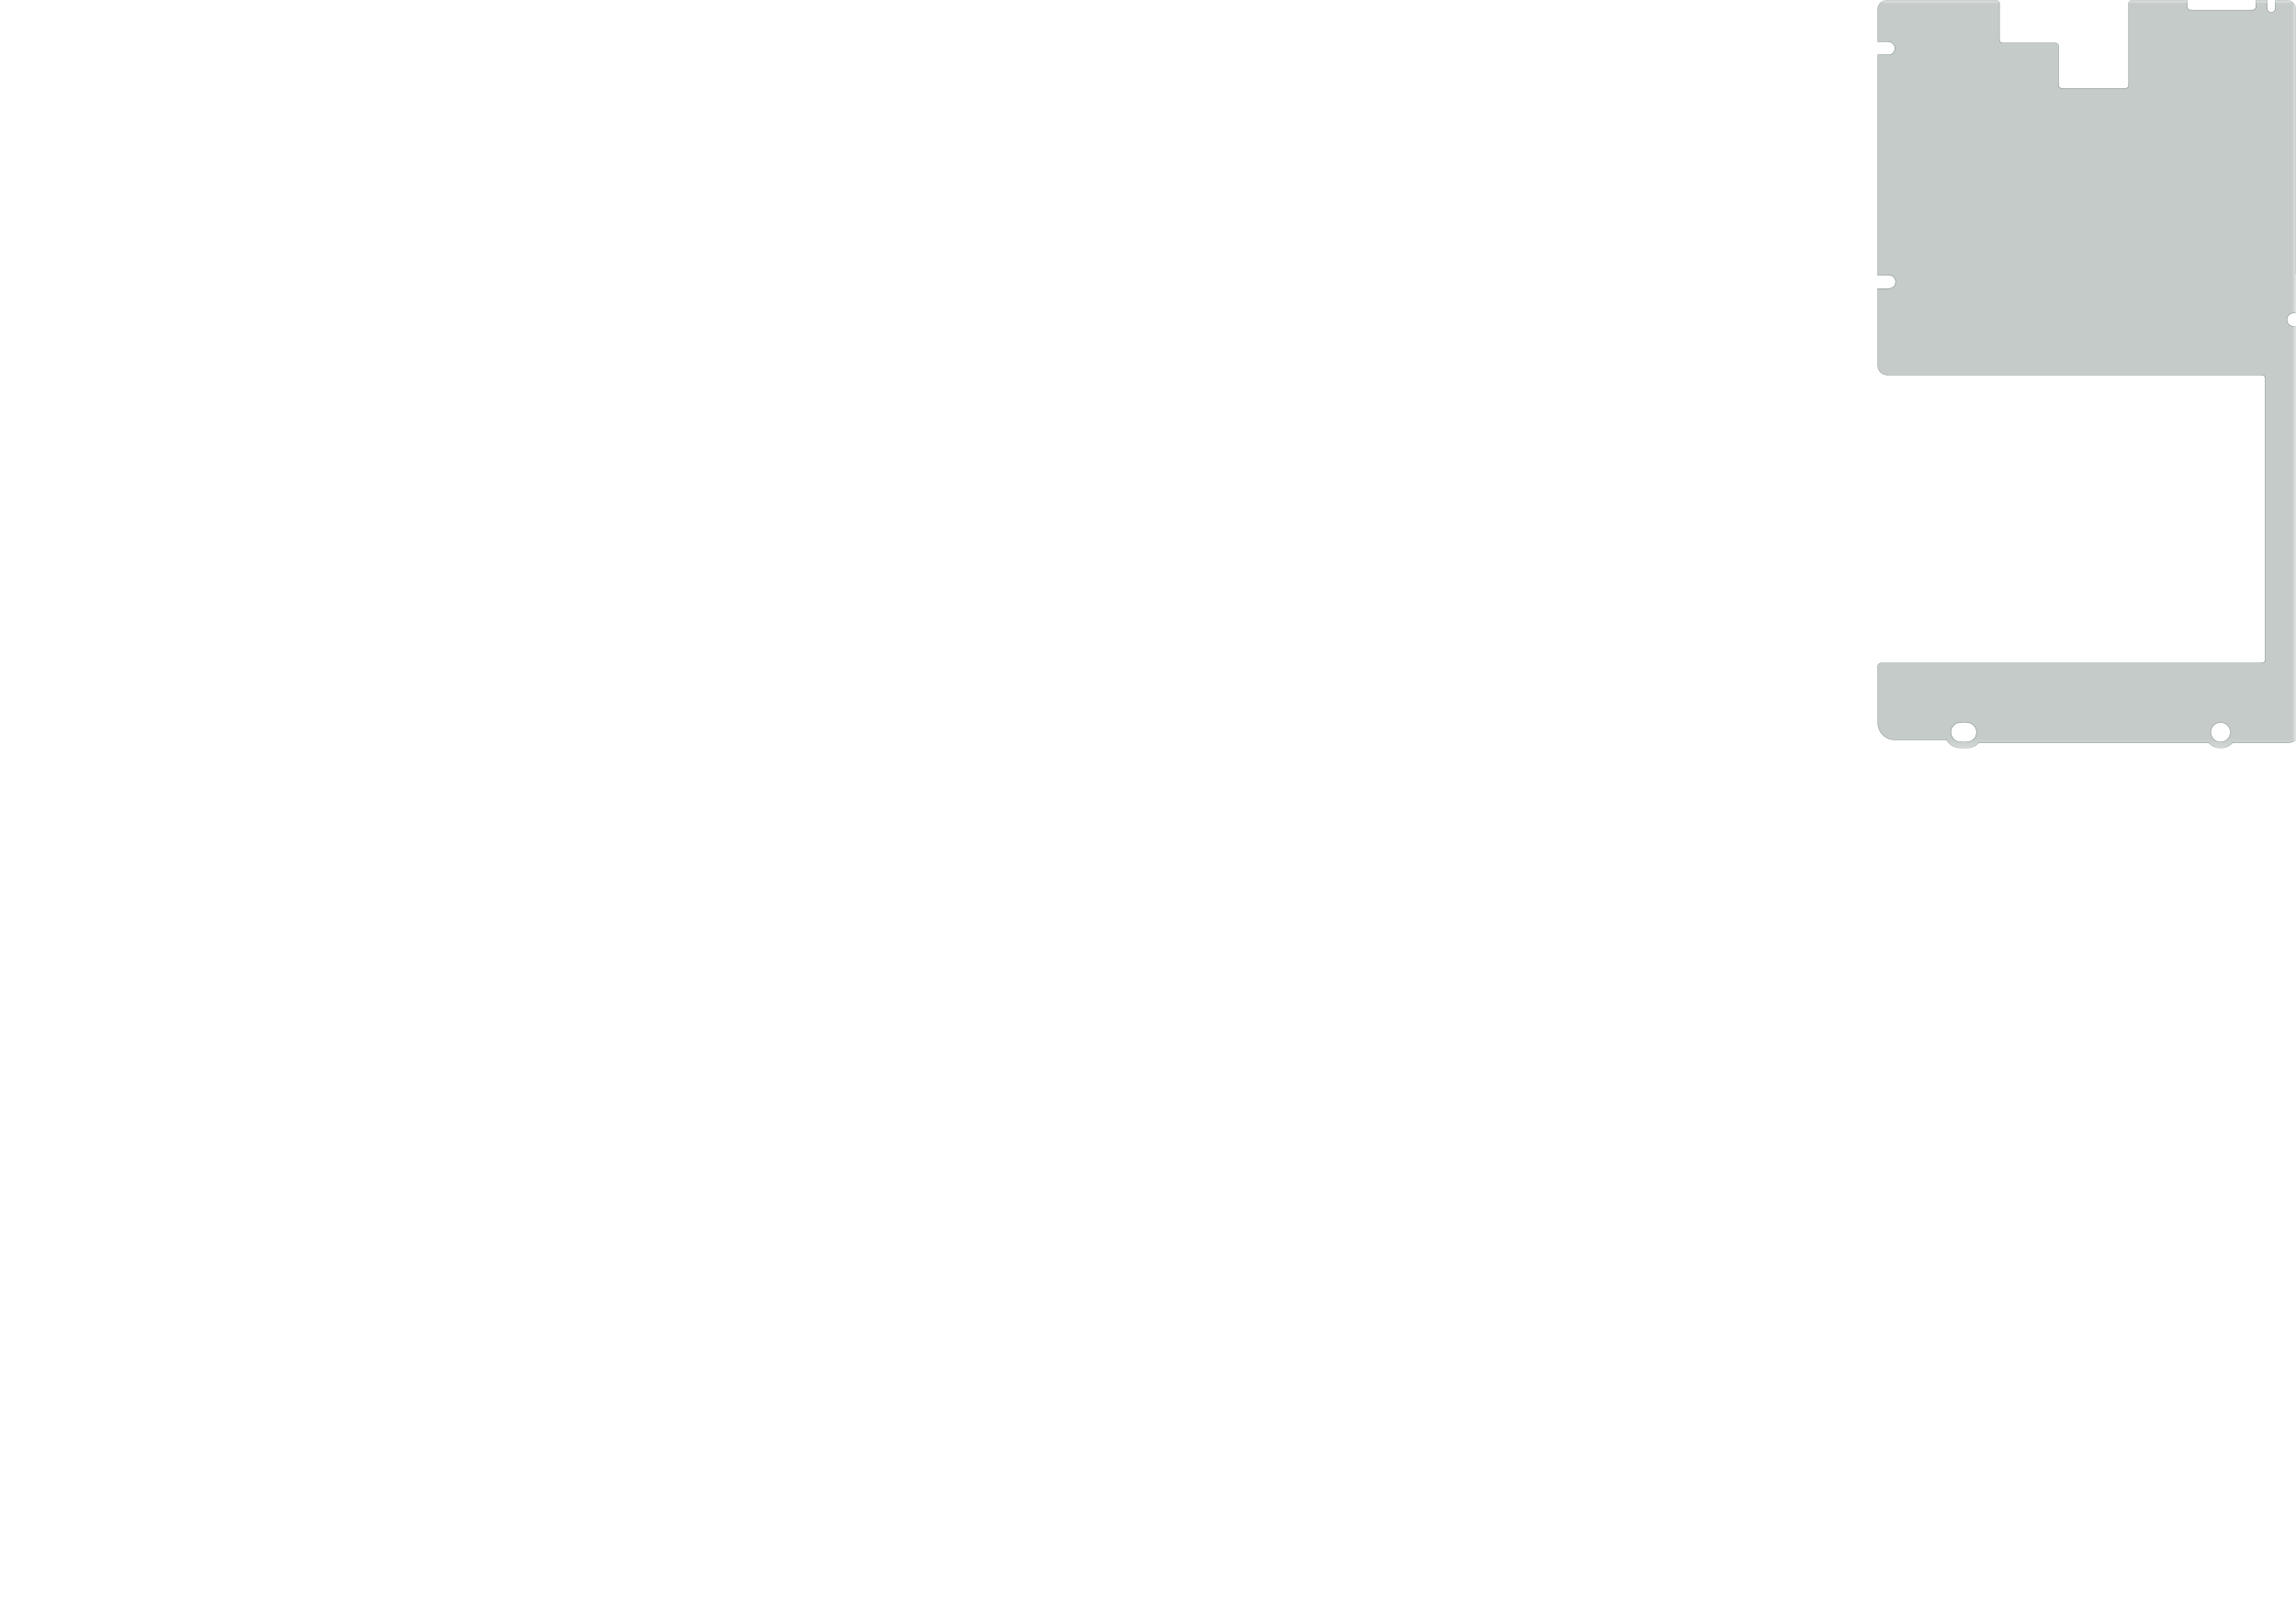 <?xml version='1.0' encoding='ASCII' standalone='yes'?>
<svg xmlns="http://www.w3.org/2000/svg" version="1.1" width="297.002mm" height="210.007mm" viewBox="0 0 297.002 210.007">
            <title>Picture generated by PcbDraw </title>
            <desc>Picture generated by PcbDraw</desc>
        <defs><clipPath id="cut-off"><path d=" M 9.75 94.7 m-1.25 0 a 1.25 1.25 0 1 0 2.5 0 a 1.25 1.25 0 1 0 -2.5 0  M -1.117 88.349 L -1.283 88.183 A 0.4 0.4 0 0 1 -1.4 87.9 L -1.4 42.2 L 0.3 42.2 A 0.85 0.85 0 0 0 0.3 40.5 L -1.4 40.5 L -1.4 36.1 A 0.4 0.4 0 0 1 -1.0 35.7 L -0.4 35.7 A 0.4 0.4 0 0 0 -0.0 35.3 L 0.0 1.2 A 1.2 1.2 0 0 1 1.2 0.0 L 2.7 0.0 L 2.7 1.1 A 0.5 0.5 0 0 0 3.7 1.1 L 3.7 0.0 L 5.2 0.0 L 5.2 0.9 A 0.4 0.4 0 0 0 5.6 1.3 L 13.65 1.3 A 0.4 0.4 0 0 0 14.05 0.9 L 14.05 0.0 L 21.25 0.0 A 0.4 0.4 0 0 1 21.65 0.4 L 21.65 11.02 A 0.4 0.4 0 0 0 22.05 11.42 L 30.3 11.42 A 0.4 0.4 0 0 0 30.7 11.02 L 30.7 5.95 A 0.4 0.4 0 0 1 31.1 5.55 L 37.95 5.55 A 0.4 0.4 0 0 0 38.35 5.15 L 38.35 0.4 A 0.4 0.4 0 0 1 38.75 0.0 L 52.9 0.0 A 1.2 1.2 0 0 1 54.1 1.2 L 54.1 5.4 L 52.75 5.4 A 0.85 0.85 0 0 0 52.75 7.1 L 54.1 7.1 L 54.1 35.6 L 52.65 35.6 A 0.85 0.85 0 0 0 52.65 37.3 L 54.1 37.3 L 54.1 47.3 A 1.2 1.2 0 0 1 52.9 48.5 L 4.4 48.5 A 0.4 0.4 0 0 0 4.0 48.9 L 4.0 85.35 A 0.4 0.4 0 0 0 4.4 85.75 L 53.7 85.75 A 0.4 0.4 0 0 1 54.1 86.15 L 54.1 93.5 A 2.2 2.2 0 0 1 51.9 95.7 L 45.2 95.7 A 2.075 2.075 0 0 1 43.382 96.775 L 42.582 96.775 A 2.075 2.075 0 0 1 41.05 96.1 L 39.0 96.1 L 11.282 96.1 A 2.075 2.075 0 0 1 8.218 96.1 L 1.2 96.1 A 2.2 2.2 0 0 1 -1.0 93.9 L -1.0 88.631 A 0.4 0.4 0 0 0 -1.117 88.348  M 43.382 95.95 A 1.25 1.25 0 0 0 43.382 93.45 L 42.582 93.45 A 1.25 1.25 0 0 0 42.582 95.95 L 43.382 95.95 " style="fill-rule: evenodd;"/></clipPath><mask id="pads-mask-silkscreen"><rect x="-1.425" y="-9.713" width="170.934" height="106.513" fill="white"/><g style="fill:#000000; fill-opacity:0.0;  stroke:#000000; stroke-width:0; stroke-opacity:1;  stroke-linecap:round; stroke-linejoin:round;">
<g style="fill:#000000; fill-opacity:1;  stroke:#000000; stroke-width:0; stroke-opacity:1;  stroke-linecap:round; stroke-linejoin:round;">
<circle cx="3.6" cy="31.8" r="2.65"/> 
</g>
<g style="fill:#000000; fill-opacity:1;  stroke:#000000; stroke-width:0; stroke-opacity:1;  stroke-linecap:round; stroke-linejoin:round;">
<circle cx="50.4" cy="44.8" r="2.65"/> 
</g>
<g style="fill:#000000; fill-opacity:1;  stroke:#000000; stroke-width:0; stroke-opacity:1;  stroke-linecap:round; stroke-linejoin:round;">
<circle cx="20.375" cy="89.475" r="0.35"/> 
</g>
<g style="fill:#000000; fill-opacity:1;  stroke:#000000; stroke-width:0; stroke-opacity:1;  stroke-linecap:round; stroke-linejoin:round;">
<circle cx="21.225" cy="89.475" r="0.35"/> 
</g>
<g style="fill:#000000; fill-opacity:1;  stroke:#000000; stroke-width:0; stroke-opacity:1;  stroke-linecap:round; stroke-linejoin:round;">
<circle cx="22.075" cy="89.475" r="0.35"/> 
</g>
<g style="fill:#000000; fill-opacity:1;  stroke:#000000; stroke-width:0; stroke-opacity:1;  stroke-linecap:round; stroke-linejoin:round;">
<circle cx="22.925" cy="89.475" r="0.35"/> 
</g>
<g style="fill:#000000; fill-opacity:1;  stroke:#000000; stroke-width:0; stroke-opacity:1;  stroke-linecap:round; stroke-linejoin:round;">
<circle cx="23.775" cy="89.475" r="0.35"/> 
</g>
<g style="fill:#000000; fill-opacity:1;  stroke:#000000; stroke-width:0; stroke-opacity:1;  stroke-linecap:round; stroke-linejoin:round;">
<circle cx="24.625" cy="89.475" r="0.35"/> 
</g>
<g style="fill:#000000; fill-opacity:1;  stroke:#000000; stroke-width:0; stroke-opacity:1;  stroke-linecap:round; stroke-linejoin:round;">
<circle cx="25.475" cy="89.475" r="0.35"/> 
</g>
<g style="fill:#000000; fill-opacity:1;  stroke:#000000; stroke-width:0; stroke-opacity:1;  stroke-linecap:round; stroke-linejoin:round;">
<circle cx="26.325" cy="89.475" r="0.35"/> 
</g>
<g style="fill:#000000; fill-opacity:1;  stroke:#000000; stroke-width:0; stroke-opacity:1;  stroke-linecap:round; stroke-linejoin:round;">
<circle cx="26.325" cy="90.825" r="0.35"/> 
</g>
<g style="fill:#000000; fill-opacity:1;  stroke:#000000; stroke-width:0; stroke-opacity:1;  stroke-linecap:round; stroke-linejoin:round;">
<circle cx="25.475" cy="90.825" r="0.35"/> 
</g>
<g style="fill:#000000; fill-opacity:1;  stroke:#000000; stroke-width:0; stroke-opacity:1;  stroke-linecap:round; stroke-linejoin:round;">
<circle cx="24.625" cy="90.825" r="0.35"/> 
</g>
<g style="fill:#000000; fill-opacity:1;  stroke:#000000; stroke-width:0; stroke-opacity:1;  stroke-linecap:round; stroke-linejoin:round;">
<circle cx="23.775" cy="90.825" r="0.35"/> 
</g>
<g style="fill:#000000; fill-opacity:1;  stroke:#000000; stroke-width:0; stroke-opacity:1;  stroke-linecap:round; stroke-linejoin:round;">
<circle cx="22.925" cy="90.825" r="0.35"/> 
</g>
<g style="fill:#000000; fill-opacity:1;  stroke:#000000; stroke-width:0; stroke-opacity:1;  stroke-linecap:round; stroke-linejoin:round;">
<circle cx="22.075" cy="90.825" r="0.35"/> 
</g>
<g style="fill:#000000; fill-opacity:1;  stroke:#000000; stroke-width:0; stroke-opacity:1;  stroke-linecap:round; stroke-linejoin:round;">
<circle cx="21.225" cy="90.825" r="0.35"/> 
</g>
<g style="fill:#000000; fill-opacity:1;  stroke:#000000; stroke-width:0; stroke-opacity:1;  stroke-linecap:round; stroke-linejoin:round;">
<circle cx="20.375" cy="90.825" r="0.35"/> 
</g>
<g style="fill:#000000; fill-opacity:0.0;  stroke:#000000; stroke-width:0.9; stroke-opacity:1;  stroke-linecap:round; stroke-linejoin:round;">
<path d="M19.025 93.435 L19.025 94.235 "/>
<path d="M19.025 89.705 L19.025 91.205 "/>
<path d="M27.675 89.705 L27.675 91.205 "/>
<path d="M27.675 93.435 L27.675 94.235 "/>
</g>
<g style="fill:#000000; fill-opacity:1;  stroke:#000000; stroke-width:0; stroke-opacity:1;  stroke-linecap:round; stroke-linejoin:round;">
<path style="fill:#000000; fill-opacity:1;  stroke:#000000; stroke-width:0; stroke-opacity:1;  stroke-linecap:round; stroke-linejoin:round;fill-rule:evenodd;" d="M 50.6,93.75 50.585,93.826 50.541,93.891 50.477,93.935 50.4,93.95 50,93.95 49.923,93.935 49.859,93.891 49.815,93.826 49.8,93.75 49.8,92.85 49.815,92.773 49.859,92.709 49.923,92.665 50,92.65 50.4,92.65 50.477,92.665 50.541,92.709 50.585,92.773 50.6,92.85 Z"/> 
</g>
<g style="fill:#000000; fill-opacity:0.0;  stroke:#000000; stroke-width:0.8; stroke-opacity:1;  stroke-linecap:round; stroke-linejoin:round;">
<path d="M48.95 93.55 L48.95 93.05 "/>
<path d="M47.7 93.55 L47.7 93.05 "/>
</g>
<g style="fill:#000000; fill-opacity:1;  stroke:#000000; stroke-width:0; stroke-opacity:1;  stroke-linecap:round; stroke-linejoin:round;">
<circle cx="13.1" cy="90.8" r="2.65"/> 
</g>
<g style="fill:#000000; fill-opacity:1;  stroke:#000000; stroke-width:0; stroke-opacity:1;  stroke-linecap:round; stroke-linejoin:round;">
<circle cx="32.2" cy="33.7" r="0.75"/> 
</g>
<g style="fill:#000000; fill-opacity:1;  stroke:#000000; stroke-width:0; stroke-opacity:1;  stroke-linecap:round; stroke-linejoin:round;">
<circle cx="17.138" cy="33.062" r="0.75"/> 
</g>
<g style="fill:#000000; fill-opacity:1;  stroke:#000000; stroke-width:0; stroke-opacity:1;  stroke-linecap:round; stroke-linejoin:round;">
<circle cx="50.129" cy="39.424" r="0.75"/> 
</g>
<g style="fill:#000000; fill-opacity:1;  stroke:#000000; stroke-width:0; stroke-opacity:1;  stroke-linecap:round; stroke-linejoin:round;">
<circle cx="51.589" cy="33.034" r="0.75"/> 
</g>
<g style="fill:#000000; fill-opacity:1;  stroke:#000000; stroke-width:0; stroke-opacity:1;  stroke-linecap:round; stroke-linejoin:round;">
<circle cx="22.161" cy="43.352" r="0.75"/> 
</g>
<g style="fill:#000000; fill-opacity:1;  stroke:#000000; stroke-width:0; stroke-opacity:1;  stroke-linecap:round; stroke-linejoin:round;">
<circle cx="8.935" cy="16.661" r="0.75"/> 
</g>
<g style="fill:#000000; fill-opacity:1;  stroke:#000000; stroke-width:0; stroke-opacity:1;  stroke-linecap:round; stroke-linejoin:round;">
<path style="fill:#000000; fill-opacity:1;  stroke:#000000; stroke-width:0; stroke-opacity:1;  stroke-linecap:round; stroke-linejoin:round;fill-rule:evenodd;" d="M 29.1,46.9 29.1,45.9 30,45.9 30,46.9 Z"/> 
<path style="fill:#000000; fill-opacity:1;  stroke:#000000; stroke-width:0; stroke-opacity:1;  stroke-linecap:round; stroke-linejoin:round;fill-rule:evenodd;" d="M 33.2,46.9 33.2,45.9 34.1,45.9 34.1,46.9 Z"/> 
<path style="fill:#000000; fill-opacity:1;  stroke:#000000; stroke-width:0; stroke-opacity:1;  stroke-linecap:round; stroke-linejoin:round;fill-rule:evenodd;" d="M 33.2,45.3 33.2,44.3 34.1,44.3 34.1,45.3 Z"/> 
<path style="fill:#000000; fill-opacity:1;  stroke:#000000; stroke-width:0; stroke-opacity:1;  stroke-linecap:round; stroke-linejoin:round;fill-rule:evenodd;" d="M 29.1,45.3 29.1,44.3 30,44.3 30,45.3 Z"/> 
</g>
<g style="fill:#000000; fill-opacity:1;  stroke:#000000; stroke-width:0; stroke-opacity:1;  stroke-linecap:round; stroke-linejoin:round;">
<circle cx="44.683" cy="92.291" r="0.75"/> 
</g>
<g style="fill:#000000; fill-opacity:1;  stroke:#000000; stroke-width:0; stroke-opacity:1;  stroke-linecap:round; stroke-linejoin:round;">
<circle cx="32.446" cy="40.436" r="0.75"/> 
</g>
<g style="fill:#000000; fill-opacity:1;  stroke:#000000; stroke-width:0; stroke-opacity:1;  stroke-linecap:round; stroke-linejoin:round;">
<circle cx="30.303" cy="90.33" r="0.75"/> 
</g>
<g style="fill:#000000; fill-opacity:1;  stroke:#000000; stroke-width:0; stroke-opacity:1;  stroke-linecap:round; stroke-linejoin:round;">
<path style="fill:#000000; fill-opacity:1;  stroke:#000000; stroke-width:0; stroke-opacity:1;  stroke-linecap:round; stroke-linejoin:round;fill-rule:evenodd;" d="M 45.309,88.981 40.809,88.981 40.809,86.081 45.309,86.081 Z"/> 
</g>
<g style="fill:#000000; fill-opacity:1;  stroke:#000000; stroke-width:0; stroke-opacity:1;  stroke-linecap:round; stroke-linejoin:round;">
<circle cx="47.806" cy="28.504" r="0.75"/> 
</g>
<g style="fill:#000000; fill-opacity:1;  stroke:#000000; stroke-width:0; stroke-opacity:1;  stroke-linecap:round; stroke-linejoin:round;">
<path style="fill:#000000; fill-opacity:1;  stroke:#000000; stroke-width:0; stroke-opacity:1;  stroke-linecap:round; stroke-linejoin:round;fill-rule:evenodd;" d="M 28.58,33.773 28.569,33.829 28.537,33.877 28.489,33.909 28.433,33.92 28.137,33.92 28.081,33.909 28.033,33.877 28.001,33.829 27.99,33.773 27.99,33.428 28.001,33.371 28.033,33.323 28.081,33.291 28.137,33.28 28.433,33.28 28.489,33.291 28.537,33.323 28.569,33.371 28.58,33.428 Z"/> 
<path style="fill:#000000; fill-opacity:1;  stroke:#000000; stroke-width:0; stroke-opacity:1;  stroke-linecap:round; stroke-linejoin:round;fill-rule:evenodd;" d="M 27.61,33.773 27.599,33.829 27.567,33.877 27.519,33.909 27.462,33.92 27.168,33.92 27.111,33.909 27.063,33.877 27.031,33.829 27.02,33.773 27.02,33.428 27.031,33.371 27.063,33.323 27.111,33.291 27.168,33.28 27.462,33.28 27.519,33.291 27.567,33.323 27.599,33.371 27.61,33.428 Z"/> 
</g>
<g style="fill:#000000; fill-opacity:1;  stroke:#000000; stroke-width:0; stroke-opacity:1;  stroke-linecap:round; stroke-linejoin:round;">
<circle cx="19.504" cy="24.47" r="0.75"/> 
</g>
<g style="fill:#000000; fill-opacity:1;  stroke:#000000; stroke-width:0; stroke-opacity:1;  stroke-linecap:round; stroke-linejoin:round;">
<path style="fill:#000000; fill-opacity:1;  stroke:#000000; stroke-width:0; stroke-opacity:1;  stroke-linecap:round; stroke-linejoin:round;fill-rule:evenodd;" d="M 43.446,26.659 43.5,26.67 43.545,26.7 43.575,26.745 43.586,26.799 43.586,27.079 43.575,27.133 43.545,27.178 43.5,27.208 43.446,27.219 43.106,27.219 43.052,27.208 43.007,27.178 42.977,27.133 42.966,27.079 42.966,26.799 42.977,26.745 43.007,26.7 43.052,26.67 43.106,26.659 Z"/> 
<path style="fill:#000000; fill-opacity:1;  stroke:#000000; stroke-width:0; stroke-opacity:1;  stroke-linecap:round; stroke-linejoin:round;fill-rule:evenodd;" d="M 43.446,27.619 43.5,27.63 43.545,27.66 43.575,27.705 43.586,27.759 43.586,28.039 43.575,28.093 43.545,28.138 43.5,28.168 43.446,28.179 43.106,28.179 43.052,28.168 43.007,28.138 42.977,28.093 42.966,28.039 42.966,27.759 42.977,27.705 43.007,27.66 43.052,27.63 43.106,27.619 Z"/> 
</g>
<g style="fill:#000000; fill-opacity:1;  stroke:#000000; stroke-width:0; stroke-opacity:1;  stroke-linecap:round; stroke-linejoin:round;">
<circle cx="22.656" cy="22.48" r="0.75"/> 
</g>
<g style="fill:#000000; fill-opacity:1;  stroke:#000000; stroke-width:0; stroke-opacity:1;  stroke-linecap:round; stroke-linejoin:round;">
<circle cx="17.358" cy="17.802" r="0.75"/> 
</g>
<g style="fill:#000000; fill-opacity:1;  stroke:#000000; stroke-width:0; stroke-opacity:1;  stroke-linecap:round; stroke-linejoin:round;">
<path style="fill:#000000; fill-opacity:1;  stroke:#000000; stroke-width:0; stroke-opacity:1;  stroke-linecap:round; stroke-linejoin:round;fill-rule:evenodd;" d="M 52.004,20.828 51.994,20.88 51.965,20.924 51.921,20.953 51.869,20.963 51.599,20.963 51.547,20.953 51.504,20.924 51.474,20.88 51.464,20.828 51.464,20.458 51.474,20.406 51.504,20.363 51.547,20.333 51.599,20.323 51.869,20.323 51.921,20.333 51.965,20.363 51.994,20.406 52.004,20.458 Z"/> 
<path style="fill:#000000; fill-opacity:1;  stroke:#000000; stroke-width:0; stroke-opacity:1;  stroke-linecap:round; stroke-linejoin:round;fill-rule:evenodd;" d="M 50.984,20.828 50.974,20.88 50.944,20.924 50.901,20.953 50.849,20.963 50.579,20.963 50.527,20.953 50.483,20.924 50.454,20.88 50.444,20.828 50.444,20.458 50.454,20.406 50.483,20.363 50.527,20.333 50.579,20.323 50.849,20.323 50.901,20.333 50.944,20.363 50.974,20.406 50.984,20.458 Z"/> 
</g>
<g style="fill:#000000; fill-opacity:1;  stroke:#000000; stroke-width:0; stroke-opacity:1;  stroke-linecap:round; stroke-linejoin:round;">
<circle cx="44.2" cy="1.767" r="0.75"/> 
</g>
<g style="fill:#000000; fill-opacity:1;  stroke:#000000; stroke-width:0; stroke-opacity:1;  stroke-linecap:round; stroke-linejoin:round;">
<circle cx="41.223" cy="92.425" r="0.75"/> 
</g>
<g style="fill:#000000; fill-opacity:1;  stroke:#000000; stroke-width:0; stroke-opacity:1;  stroke-linecap:round; stroke-linejoin:round;">
<circle cx="46.853" cy="38.624" r="0.75"/> 
</g>
<g style="fill:#000000; fill-opacity:1;  stroke:#000000; stroke-width:0; stroke-opacity:1;  stroke-linecap:round; stroke-linejoin:round;">
<path style="fill:#000000; fill-opacity:1;  stroke:#000000; stroke-width:0; stroke-opacity:1;  stroke-linecap:round; stroke-linejoin:round;fill-rule:evenodd;" d="M 41.789,23.422 41.735,23.411 41.69,23.381 41.66,23.336 41.649,23.282 41.649,23.002 41.66,22.948 41.69,22.903 41.735,22.873 41.789,22.862 42.129,22.862 42.183,22.873 42.228,22.903 42.258,22.948 42.269,23.002 42.269,23.282 42.258,23.336 42.228,23.381 42.183,23.411 42.129,23.422 Z"/> 
<path style="fill:#000000; fill-opacity:1;  stroke:#000000; stroke-width:0; stroke-opacity:1;  stroke-linecap:round; stroke-linejoin:round;fill-rule:evenodd;" d="M 41.789,22.462 41.735,22.451 41.69,22.421 41.66,22.376 41.649,22.322 41.649,22.042 41.66,21.988 41.69,21.943 41.735,21.913 41.789,21.902 42.129,21.902 42.183,21.913 42.228,21.943 42.258,21.988 42.269,22.042 42.269,22.322 42.258,22.376 42.228,22.421 42.183,22.451 42.129,22.462 Z"/> 
</g>
<g style="fill:#000000; fill-opacity:1;  stroke:#000000; stroke-width:0; stroke-opacity:1;  stroke-linecap:round; stroke-linejoin:round;">
<circle cx="27.429" cy="45.207" r="0.75"/> 
</g>
<g style="fill:#000000; fill-opacity:1;  stroke:#000000; stroke-width:0; stroke-opacity:1;  stroke-linecap:round; stroke-linejoin:round;">
<circle cx="35.174" cy="44.434" r="0.75"/> 
</g>
<g style="fill:#000000; fill-opacity:1;  stroke:#000000; stroke-width:0; stroke-opacity:1;  stroke-linecap:round; stroke-linejoin:round;">
<circle cx="28.978" cy="42.522" r="0.75"/> 
</g>
<g style="fill:#000000; fill-opacity:1;  stroke:#000000; stroke-width:0; stroke-opacity:1;  stroke-linecap:round; stroke-linejoin:round;">
<path style="fill:#000000; fill-opacity:1;  stroke:#000000; stroke-width:0; stroke-opacity:1;  stroke-linecap:round; stroke-linejoin:round;fill-rule:evenodd;" d="M 25.6,16 25.6,17 24.7,17 24.7,16 Z"/> 
<path style="fill:#000000; fill-opacity:1;  stroke:#000000; stroke-width:0; stroke-opacity:1;  stroke-linecap:round; stroke-linejoin:round;fill-rule:evenodd;" d="M 21.5,16 21.5,17 20.6,17 20.6,16 Z"/> 
<path style="fill:#000000; fill-opacity:1;  stroke:#000000; stroke-width:0; stroke-opacity:1;  stroke-linecap:round; stroke-linejoin:round;fill-rule:evenodd;" d="M 25.6,17.6 25.6,18.6 24.7,18.6 24.7,17.6 Z"/> 
<path style="fill:#000000; fill-opacity:1;  stroke:#000000; stroke-width:0; stroke-opacity:1;  stroke-linecap:round; stroke-linejoin:round;fill-rule:evenodd;" d="M 21.5,17.6 21.5,18.6 20.6,18.6 20.6,17.6 Z"/> 
</g>
<g style="fill:#000000; fill-opacity:1;  stroke:#000000; stroke-width:0; stroke-opacity:1;  stroke-linecap:round; stroke-linejoin:round;">
<path style="fill:#000000; fill-opacity:1;  stroke:#000000; stroke-width:0; stroke-opacity:1;  stroke-linecap:round; stroke-linejoin:round;fill-rule:evenodd;" d="M 52.01,19.804 52,19.856 51.971,19.899 51.927,19.929 51.875,19.939 51.605,19.939 51.553,19.929 51.51,19.899 51.48,19.856 51.47,19.804 51.47,19.434 51.48,19.382 51.51,19.338 51.553,19.309 51.605,19.299 51.875,19.299 51.927,19.309 51.971,19.338 52,19.382 52.01,19.434 Z"/> 
<path style="fill:#000000; fill-opacity:1;  stroke:#000000; stroke-width:0; stroke-opacity:1;  stroke-linecap:round; stroke-linejoin:round;fill-rule:evenodd;" d="M 50.99,19.804 50.98,19.856 50.95,19.899 50.907,19.929 50.855,19.939 50.585,19.939 50.533,19.929 50.489,19.899 50.46,19.856 50.45,19.804 50.45,19.434 50.46,19.382 50.489,19.338 50.533,19.309 50.585,19.299 50.855,19.299 50.907,19.309 50.95,19.338 50.98,19.382 50.99,19.434 Z"/> 
</g>
<g style="fill:#000000; fill-opacity:1;  stroke:#000000; stroke-width:0; stroke-opacity:1;  stroke-linecap:round; stroke-linejoin:round;">
<path style="fill:#000000; fill-opacity:1;  stroke:#000000; stroke-width:0; stroke-opacity:1;  stroke-linecap:round; stroke-linejoin:round;fill-rule:evenodd;" d="M 51.985,23.44 51.975,23.492 51.946,23.535 51.902,23.565 51.85,23.575 51.58,23.575 51.528,23.565 51.484,23.535 51.455,23.492 51.445,23.44 51.445,23.07 51.455,23.018 51.484,22.974 51.528,22.945 51.58,22.935 51.85,22.935 51.902,22.945 51.946,22.974 51.975,23.018 51.985,23.07 Z"/> 
<path style="fill:#000000; fill-opacity:1;  stroke:#000000; stroke-width:0; stroke-opacity:1;  stroke-linecap:round; stroke-linejoin:round;fill-rule:evenodd;" d="M 50.965,23.44 50.955,23.492 50.925,23.535 50.882,23.565 50.83,23.575 50.56,23.575 50.508,23.565 50.465,23.535 50.435,23.492 50.425,23.44 50.425,23.07 50.435,23.018 50.465,22.974 50.508,22.945 50.56,22.935 50.83,22.935 50.882,22.945 50.925,22.974 50.955,23.018 50.965,23.07 Z"/> 
</g>
<g style="fill:#000000; fill-opacity:1;  stroke:#000000; stroke-width:0; stroke-opacity:1;  stroke-linecap:round; stroke-linejoin:round;">
<path style="fill:#000000; fill-opacity:1;  stroke:#000000; stroke-width:0; stroke-opacity:1;  stroke-linecap:round; stroke-linejoin:round;fill-rule:evenodd;" d="M 44.422,26.658 44.476,26.669 44.521,26.699 44.551,26.744 44.562,26.798 44.562,27.078 44.551,27.132 44.521,27.177 44.476,27.207 44.422,27.218 44.082,27.218 44.028,27.207 43.983,27.177 43.953,27.132 43.942,27.078 43.942,26.798 43.953,26.744 43.983,26.699 44.028,26.669 44.082,26.658 Z"/> 
<path style="fill:#000000; fill-opacity:1;  stroke:#000000; stroke-width:0; stroke-opacity:1;  stroke-linecap:round; stroke-linejoin:round;fill-rule:evenodd;" d="M 44.422,27.618 44.476,27.629 44.521,27.659 44.551,27.704 44.562,27.758 44.562,28.038 44.551,28.092 44.521,28.137 44.476,28.167 44.422,28.178 44.082,28.178 44.028,28.167 43.983,28.137 43.953,28.092 43.942,28.038 43.942,27.758 43.953,27.704 43.983,27.659 44.028,27.629 44.082,27.618 Z"/> 
</g>
<g style="fill:#000000; fill-opacity:1;  stroke:#000000; stroke-width:0; stroke-opacity:1;  stroke-linecap:round; stroke-linejoin:round;">
<circle cx="12.313" cy="3.409" r="0.75"/> 
</g>
<g style="fill:#000000; fill-opacity:1;  stroke:#000000; stroke-width:0; stroke-opacity:1;  stroke-linecap:round; stroke-linejoin:round;">
<circle cx="20.023" cy="21.85" r="0.75"/> 
</g>
<g style="fill:#000000; fill-opacity:1;  stroke:#000000; stroke-width:0; stroke-opacity:1;  stroke-linecap:round; stroke-linejoin:round;">
<path style="fill:#000000; fill-opacity:1;  stroke:#000000; stroke-width:0; stroke-opacity:1;  stroke-linecap:round; stroke-linejoin:round;fill-rule:evenodd;" d="M 41.733,21.499 41.679,21.488 41.634,21.458 41.604,21.413 41.593,21.359 41.593,21.079 41.604,21.025 41.634,20.98 41.679,20.95 41.733,20.939 42.073,20.939 42.127,20.95 42.172,20.98 42.202,21.025 42.213,21.079 42.213,21.359 42.202,21.413 42.172,21.458 42.127,21.488 42.073,21.499 Z"/> 
<path style="fill:#000000; fill-opacity:1;  stroke:#000000; stroke-width:0; stroke-opacity:1;  stroke-linecap:round; stroke-linejoin:round;fill-rule:evenodd;" d="M 41.733,20.539 41.679,20.528 41.634,20.498 41.604,20.453 41.593,20.399 41.593,20.119 41.604,20.065 41.634,20.02 41.679,19.99 41.733,19.979 42.073,19.979 42.127,19.99 42.172,20.02 42.202,20.065 42.213,20.119 42.213,20.399 42.202,20.453 42.172,20.498 42.127,20.528 42.073,20.539 Z"/> 
</g>
<g style="fill:#000000; fill-opacity:1;  stroke:#000000; stroke-width:0; stroke-opacity:1;  stroke-linecap:round; stroke-linejoin:round;">
<circle cx="52.448" cy="93.335" r="0.75"/> 
</g>
<g style="fill:#000000; fill-opacity:1;  stroke:#000000; stroke-width:0; stroke-opacity:1;  stroke-linecap:round; stroke-linejoin:round;">
<circle cx="1.49" cy="91.657" r="0.75"/> 
</g>
<g style="fill:#000000; fill-opacity:1;  stroke:#000000; stroke-width:0; stroke-opacity:1;  stroke-linecap:round; stroke-linejoin:round;">
<circle cx="3.224" cy="93.735" r="0.75"/> 
</g>
<g style="fill:#000000; fill-opacity:1;  stroke:#000000; stroke-width:0; stroke-opacity:1;  stroke-linecap:round; stroke-linejoin:round;">
<path style="fill:#000000; fill-opacity:1;  stroke:#000000; stroke-width:0; stroke-opacity:1;  stroke-linecap:round; stroke-linejoin:round;fill-rule:evenodd;" d="M 42.186,18.686 42.196,18.634 42.225,18.59 42.269,18.561 42.321,18.551 42.591,18.551 42.643,18.561 42.687,18.59 42.716,18.634 42.726,18.686 42.726,19.056 42.716,19.108 42.687,19.151 42.643,19.181 42.591,19.191 42.321,19.191 42.269,19.181 42.225,19.151 42.196,19.108 42.186,19.056 Z"/> 
<path style="fill:#000000; fill-opacity:1;  stroke:#000000; stroke-width:0; stroke-opacity:1;  stroke-linecap:round; stroke-linejoin:round;fill-rule:evenodd;" d="M 43.206,18.686 43.216,18.634 43.245,18.59 43.289,18.561 43.341,18.551 43.611,18.551 43.663,18.561 43.706,18.59 43.736,18.634 43.746,18.686 43.746,19.056 43.736,19.108 43.706,19.151 43.663,19.181 43.611,19.191 43.341,19.191 43.289,19.181 43.245,19.151 43.216,19.108 43.206,19.056 Z"/> 
</g>
<g style="fill:#000000; fill-opacity:1;  stroke:#000000; stroke-width:0; stroke-opacity:1;  stroke-linecap:round; stroke-linejoin:round;">
<path style="fill:#000000; fill-opacity:1;  stroke:#000000; stroke-width:0; stroke-opacity:1;  stroke-linecap:round; stroke-linejoin:round;fill-rule:evenodd;" d="M 29.01,33.415 29.02,33.363 29.049,33.319 29.093,33.29 29.145,33.28 29.415,33.28 29.467,33.29 29.511,33.319 29.54,33.363 29.55,33.415 29.55,33.785 29.54,33.837 29.511,33.88 29.467,33.91 29.415,33.92 29.145,33.92 29.093,33.91 29.049,33.88 29.02,33.837 29.01,33.785 Z"/> 
<path style="fill:#000000; fill-opacity:1;  stroke:#000000; stroke-width:0; stroke-opacity:1;  stroke-linecap:round; stroke-linejoin:round;fill-rule:evenodd;" d="M 30.03,33.415 30.04,33.363 30.07,33.319 30.113,33.29 30.165,33.28 30.435,33.28 30.487,33.29 30.53,33.319 30.56,33.363 30.57,33.415 30.57,33.785 30.56,33.837 30.53,33.88 30.487,33.91 30.435,33.92 30.165,33.92 30.113,33.91 30.07,33.88 30.04,33.837 30.03,33.785 Z"/> 
</g>
<g style="fill:#000000; fill-opacity:1;  stroke:#000000; stroke-width:0; stroke-opacity:1;  stroke-linecap:round; stroke-linejoin:round;">
<circle cx="48.409" cy="36.265" r="0.75"/> 
</g>
<g style="fill:#000000; fill-opacity:1;  stroke:#000000; stroke-width:0; stroke-opacity:1;  stroke-linecap:round; stroke-linejoin:round;">
<circle cx="27.042" cy="39.046" r="0.75"/> 
</g>
<g style="fill:#000000; fill-opacity:1;  stroke:#000000; stroke-width:0; stroke-opacity:1;  stroke-linecap:round; stroke-linejoin:round;">
<circle cx="43.985" cy="4.533" r="0.75"/> 
</g>
<g style="fill:#000000; fill-opacity:1;  stroke:#000000; stroke-width:0; stroke-opacity:1;  stroke-linecap:round; stroke-linejoin:round;">
<path style="fill:#000000; fill-opacity:1;  stroke:#000000; stroke-width:0; stroke-opacity:1;  stroke-linecap:round; stroke-linejoin:round;fill-rule:evenodd;" d="M 40.738,21.507 40.684,21.496 40.639,21.466 40.609,21.421 40.598,21.367 40.598,21.087 40.609,21.033 40.639,20.988 40.684,20.958 40.738,20.947 41.078,20.947 41.132,20.958 41.177,20.988 41.207,21.033 41.218,21.087 41.218,21.367 41.207,21.421 41.177,21.466 41.132,21.496 41.078,21.507 Z"/> 
<path style="fill:#000000; fill-opacity:1;  stroke:#000000; stroke-width:0; stroke-opacity:1;  stroke-linecap:round; stroke-linejoin:round;fill-rule:evenodd;" d="M 40.738,20.547 40.684,20.536 40.639,20.506 40.609,20.461 40.598,20.407 40.598,20.127 40.609,20.073 40.639,20.028 40.684,19.998 40.738,19.987 41.078,19.987 41.132,19.998 41.177,20.028 41.207,20.073 41.218,20.127 41.218,20.407 41.207,20.461 41.177,20.506 41.132,20.536 41.078,20.547 Z"/> 
</g>
<g style="fill:#000000; fill-opacity:1;  stroke:#000000; stroke-width:0; stroke-opacity:1;  stroke-linecap:round; stroke-linejoin:round;">
<circle cx="10.924" cy="18.941" r="0.75"/> 
</g>
<g style="fill:#000000; fill-opacity:1;  stroke:#000000; stroke-width:0; stroke-opacity:1;  stroke-linecap:round; stroke-linejoin:round;">
<path style="fill:#000000; fill-opacity:1;  stroke:#000000; stroke-width:0; stroke-opacity:1;  stroke-linecap:round; stroke-linejoin:round;fill-rule:evenodd;" d="M 42.744,25.753 42.752,25.715 42.773,25.682 42.806,25.661 42.844,25.653 44.119,25.653 44.157,25.661 44.19,25.682 44.211,25.715 44.219,25.753 44.219,25.953 44.211,25.991 44.19,26.024 44.157,26.045 44.119,26.053 42.844,26.053 42.806,26.045 42.773,26.024 42.752,25.991 42.744,25.953 Z"/> 
<path style="fill:#000000; fill-opacity:1;  stroke:#000000; stroke-width:0; stroke-opacity:1;  stroke-linecap:round; stroke-linejoin:round;fill-rule:evenodd;" d="M 42.744,25.103 42.752,25.065 42.773,25.032 42.806,25.011 42.844,25.003 44.119,25.003 44.157,25.011 44.19,25.032 44.211,25.065 44.219,25.103 44.219,25.303 44.211,25.341 44.19,25.374 44.157,25.395 44.119,25.403 42.844,25.403 42.806,25.395 42.773,25.374 42.752,25.341 42.744,25.303 Z"/> 
<path style="fill:#000000; fill-opacity:1;  stroke:#000000; stroke-width:0; stroke-opacity:1;  stroke-linecap:round; stroke-linejoin:round;fill-rule:evenodd;" d="M 42.744,24.453 42.752,24.415 42.773,24.382 42.806,24.361 42.844,24.353 44.119,24.353 44.157,24.361 44.19,24.382 44.211,24.415 44.219,24.453 44.219,24.653 44.211,24.691 44.19,24.724 44.157,24.745 44.119,24.753 42.844,24.753 42.806,24.745 42.773,24.724 42.752,24.691 42.744,24.653 Z"/> 
<path style="fill:#000000; fill-opacity:1;  stroke:#000000; stroke-width:0; stroke-opacity:1;  stroke-linecap:round; stroke-linejoin:round;fill-rule:evenodd;" d="M 42.744,23.803 42.752,23.765 42.773,23.732 42.806,23.711 42.844,23.703 44.119,23.703 44.157,23.711 44.19,23.732 44.211,23.765 44.219,23.803 44.219,24.003 44.211,24.041 44.19,24.074 44.157,24.095 44.119,24.103 42.844,24.103 42.806,24.095 42.773,24.074 42.752,24.041 42.744,24.003 Z"/> 
<path style="fill:#000000; fill-opacity:1;  stroke:#000000; stroke-width:0; stroke-opacity:1;  stroke-linecap:round; stroke-linejoin:round;fill-rule:evenodd;" d="M 42.744,23.153 42.752,23.115 42.773,23.082 42.806,23.061 42.844,23.053 44.119,23.053 44.157,23.061 44.19,23.082 44.211,23.115 44.219,23.153 44.219,23.353 44.211,23.391 44.19,23.424 44.157,23.445 44.119,23.453 42.844,23.453 42.806,23.445 42.773,23.424 42.752,23.391 42.744,23.353 Z"/> 
<path style="fill:#000000; fill-opacity:1;  stroke:#000000; stroke-width:0; stroke-opacity:1;  stroke-linecap:round; stroke-linejoin:round;fill-rule:evenodd;" d="M 42.744,22.503 42.752,22.465 42.773,22.432 42.806,22.411 42.844,22.403 44.119,22.403 44.157,22.411 44.19,22.432 44.211,22.465 44.219,22.503 44.219,22.703 44.211,22.741 44.19,22.774 44.157,22.795 44.119,22.803 42.844,22.803 42.806,22.795 42.773,22.774 42.752,22.741 42.744,22.703 Z"/> 
<path style="fill:#000000; fill-opacity:1;  stroke:#000000; stroke-width:0; stroke-opacity:1;  stroke-linecap:round; stroke-linejoin:round;fill-rule:evenodd;" d="M 42.744,21.853 42.752,21.815 42.773,21.782 42.806,21.761 42.844,21.753 44.119,21.753 44.157,21.761 44.19,21.782 44.211,21.815 44.219,21.853 44.219,22.053 44.211,22.091 44.19,22.124 44.157,22.145 44.119,22.153 42.844,22.153 42.806,22.145 42.773,22.124 42.752,22.091 42.744,22.053 Z"/> 
<path style="fill:#000000; fill-opacity:1;  stroke:#000000; stroke-width:0; stroke-opacity:1;  stroke-linecap:round; stroke-linejoin:round;fill-rule:evenodd;" d="M 42.744,21.203 42.752,21.165 42.773,21.132 42.806,21.111 42.844,21.103 44.119,21.103 44.157,21.111 44.19,21.132 44.211,21.165 44.219,21.203 44.219,21.403 44.211,21.441 44.19,21.474 44.157,21.495 44.119,21.503 42.844,21.503 42.806,21.495 42.773,21.474 42.752,21.441 42.744,21.403 Z"/> 
<path style="fill:#000000; fill-opacity:1;  stroke:#000000; stroke-width:0; stroke-opacity:1;  stroke-linecap:round; stroke-linejoin:round;fill-rule:evenodd;" d="M 42.744,20.553 42.752,20.515 42.773,20.482 42.806,20.461 42.844,20.453 44.119,20.453 44.157,20.461 44.19,20.482 44.211,20.515 44.219,20.553 44.219,20.753 44.211,20.791 44.19,20.824 44.157,20.845 44.119,20.853 42.844,20.853 42.806,20.845 42.773,20.824 42.752,20.791 42.744,20.753 Z"/> 
<path style="fill:#000000; fill-opacity:1;  stroke:#000000; stroke-width:0; stroke-opacity:1;  stroke-linecap:round; stroke-linejoin:round;fill-rule:evenodd;" d="M 42.744,19.903 42.752,19.865 42.773,19.832 42.806,19.811 42.844,19.803 44.119,19.803 44.157,19.811 44.19,19.832 44.211,19.865 44.219,19.903 44.219,20.103 44.211,20.141 44.19,20.174 44.157,20.195 44.119,20.203 42.844,20.203 42.806,20.195 42.773,20.174 42.752,20.141 42.744,20.103 Z"/> 
<path style="fill:#000000; fill-opacity:1;  stroke:#000000; stroke-width:0; stroke-opacity:1;  stroke-linecap:round; stroke-linejoin:round;fill-rule:evenodd;" d="M 48.469,19.903 48.477,19.865 48.498,19.832 48.531,19.811 48.569,19.803 49.844,19.803 49.882,19.811 49.915,19.832 49.936,19.865 49.944,19.903 49.944,20.103 49.936,20.141 49.915,20.174 49.882,20.195 49.844,20.203 48.569,20.203 48.531,20.195 48.498,20.174 48.477,20.141 48.469,20.103 Z"/> 
<path style="fill:#000000; fill-opacity:1;  stroke:#000000; stroke-width:0; stroke-opacity:1;  stroke-linecap:round; stroke-linejoin:round;fill-rule:evenodd;" d="M 48.469,20.553 48.477,20.515 48.498,20.482 48.531,20.461 48.569,20.453 49.844,20.453 49.882,20.461 49.915,20.482 49.936,20.515 49.944,20.553 49.944,20.753 49.936,20.791 49.915,20.824 49.882,20.845 49.844,20.853 48.569,20.853 48.531,20.845 48.498,20.824 48.477,20.791 48.469,20.753 Z"/> 
<path style="fill:#000000; fill-opacity:1;  stroke:#000000; stroke-width:0; stroke-opacity:1;  stroke-linecap:round; stroke-linejoin:round;fill-rule:evenodd;" d="M 48.469,21.203 48.477,21.165 48.498,21.132 48.531,21.111 48.569,21.103 49.844,21.103 49.882,21.111 49.915,21.132 49.936,21.165 49.944,21.203 49.944,21.403 49.936,21.441 49.915,21.474 49.882,21.495 49.844,21.503 48.569,21.503 48.531,21.495 48.498,21.474 48.477,21.441 48.469,21.403 Z"/> 
<path style="fill:#000000; fill-opacity:1;  stroke:#000000; stroke-width:0; stroke-opacity:1;  stroke-linecap:round; stroke-linejoin:round;fill-rule:evenodd;" d="M 48.469,21.853 48.477,21.815 48.498,21.782 48.531,21.761 48.569,21.753 49.844,21.753 49.882,21.761 49.915,21.782 49.936,21.815 49.944,21.853 49.944,22.053 49.936,22.091 49.915,22.124 49.882,22.145 49.844,22.153 48.569,22.153 48.531,22.145 48.498,22.124 48.477,22.091 48.469,22.053 Z"/> 
<path style="fill:#000000; fill-opacity:1;  stroke:#000000; stroke-width:0; stroke-opacity:1;  stroke-linecap:round; stroke-linejoin:round;fill-rule:evenodd;" d="M 48.469,22.503 48.477,22.465 48.498,22.432 48.531,22.411 48.569,22.403 49.844,22.403 49.882,22.411 49.915,22.432 49.936,22.465 49.944,22.503 49.944,22.703 49.936,22.741 49.915,22.774 49.882,22.795 49.844,22.803 48.569,22.803 48.531,22.795 48.498,22.774 48.477,22.741 48.469,22.703 Z"/> 
<path style="fill:#000000; fill-opacity:1;  stroke:#000000; stroke-width:0; stroke-opacity:1;  stroke-linecap:round; stroke-linejoin:round;fill-rule:evenodd;" d="M 48.469,23.153 48.477,23.115 48.498,23.082 48.531,23.061 48.569,23.053 49.844,23.053 49.882,23.061 49.915,23.082 49.936,23.115 49.944,23.153 49.944,23.353 49.936,23.391 49.915,23.424 49.882,23.445 49.844,23.453 48.569,23.453 48.531,23.445 48.498,23.424 48.477,23.391 48.469,23.353 Z"/> 
<path style="fill:#000000; fill-opacity:1;  stroke:#000000; stroke-width:0; stroke-opacity:1;  stroke-linecap:round; stroke-linejoin:round;fill-rule:evenodd;" d="M 48.469,23.803 48.477,23.765 48.498,23.732 48.531,23.711 48.569,23.703 49.844,23.703 49.882,23.711 49.915,23.732 49.936,23.765 49.944,23.803 49.944,24.003 49.936,24.041 49.915,24.074 49.882,24.095 49.844,24.103 48.569,24.103 48.531,24.095 48.498,24.074 48.477,24.041 48.469,24.003 Z"/> 
<path style="fill:#000000; fill-opacity:1;  stroke:#000000; stroke-width:0; stroke-opacity:1;  stroke-linecap:round; stroke-linejoin:round;fill-rule:evenodd;" d="M 48.469,24.453 48.477,24.415 48.498,24.382 48.531,24.361 48.569,24.353 49.844,24.353 49.882,24.361 49.915,24.382 49.936,24.415 49.944,24.453 49.944,24.653 49.936,24.691 49.915,24.724 49.882,24.745 49.844,24.753 48.569,24.753 48.531,24.745 48.498,24.724 48.477,24.691 48.469,24.653 Z"/> 
<path style="fill:#000000; fill-opacity:1;  stroke:#000000; stroke-width:0; stroke-opacity:1;  stroke-linecap:round; stroke-linejoin:round;fill-rule:evenodd;" d="M 48.469,25.103 48.477,25.065 48.498,25.032 48.531,25.011 48.569,25.003 49.844,25.003 49.882,25.011 49.915,25.032 49.936,25.065 49.944,25.103 49.944,25.303 49.936,25.341 49.915,25.374 49.882,25.395 49.844,25.403 48.569,25.403 48.531,25.395 48.498,25.374 48.477,25.341 48.469,25.303 Z"/> 
<path style="fill:#000000; fill-opacity:1;  stroke:#000000; stroke-width:0; stroke-opacity:1;  stroke-linecap:round; stroke-linejoin:round;fill-rule:evenodd;" d="M 48.469,25.753 48.477,25.715 48.498,25.682 48.531,25.661 48.569,25.653 49.844,25.653 49.882,25.661 49.915,25.682 49.936,25.715 49.944,25.753 49.944,25.953 49.936,25.991 49.915,26.024 49.882,26.045 49.844,26.053 48.569,26.053 48.531,26.045 48.498,26.024 48.477,25.991 48.469,25.953 Z"/> 
</g>
<g style="fill:#000000; fill-opacity:1;  stroke:#000000; stroke-width:0; stroke-opacity:1;  stroke-linecap:round; stroke-linejoin:round;">
<path style="fill:#000000; fill-opacity:1;  stroke:#000000; stroke-width:0; stroke-opacity:1;  stroke-linecap:round; stroke-linejoin:round;fill-rule:evenodd;" d="M 41.789,25.481 41.735,25.47 41.69,25.44 41.66,25.395 41.649,25.341 41.649,25.061 41.66,25.007 41.69,24.962 41.735,24.932 41.789,24.921 42.129,24.921 42.183,24.932 42.228,24.962 42.258,25.007 42.269,25.061 42.269,25.341 42.258,25.395 42.228,25.44 42.183,25.47 42.129,25.481 Z"/> 
<path style="fill:#000000; fill-opacity:1;  stroke:#000000; stroke-width:0; stroke-opacity:1;  stroke-linecap:round; stroke-linejoin:round;fill-rule:evenodd;" d="M 41.789,24.521 41.735,24.51 41.69,24.48 41.66,24.435 41.649,24.381 41.649,24.101 41.66,24.047 41.69,24.002 41.735,23.972 41.789,23.961 42.129,23.961 42.183,23.972 42.228,24.002 42.258,24.047 42.269,24.101 42.269,24.381 42.258,24.435 42.228,24.48 42.183,24.51 42.129,24.521 Z"/> 
</g>
<g style="fill:#000000; fill-opacity:1;  stroke:#000000; stroke-width:0; stroke-opacity:1;  stroke-linecap:round; stroke-linejoin:round;">
<path style="fill:#000000; fill-opacity:1;  stroke:#000000; stroke-width:0; stroke-opacity:1;  stroke-linecap:round; stroke-linejoin:round;fill-rule:evenodd;" d="M 45.544,48.042 41.044,48.042 41.044,45.142 45.544,45.142 Z"/> 
</g>
<g style="fill:#000000; fill-opacity:1;  stroke:#000000; stroke-width:0; stroke-opacity:1;  stroke-linecap:round; stroke-linejoin:round;">
<path style="fill:#000000; fill-opacity:1;  stroke:#000000; stroke-width:0; stroke-opacity:1;  stroke-linecap:round; stroke-linejoin:round;fill-rule:evenodd;" d="M 50.023,26.659 50.077,26.67 50.122,26.7 50.152,26.745 50.163,26.799 50.163,27.079 50.152,27.133 50.122,27.178 50.077,27.208 50.023,27.219 49.683,27.219 49.629,27.208 49.584,27.178 49.554,27.133 49.543,27.079 49.543,26.799 49.554,26.745 49.584,26.7 49.629,26.67 49.683,26.659 Z"/> 
<path style="fill:#000000; fill-opacity:1;  stroke:#000000; stroke-width:0; stroke-opacity:1;  stroke-linecap:round; stroke-linejoin:round;fill-rule:evenodd;" d="M 50.023,27.619 50.077,27.63 50.122,27.66 50.152,27.705 50.163,27.759 50.163,28.039 50.152,28.093 50.122,28.138 50.077,28.168 50.023,28.179 49.683,28.179 49.629,28.168 49.584,28.138 49.554,28.093 49.543,28.039 49.543,27.759 49.554,27.705 49.584,27.66 49.629,27.63 49.683,27.619 Z"/> 
</g>
<g style="fill:#000000; fill-opacity:1;  stroke:#000000; stroke-width:0; stroke-opacity:1;  stroke-linecap:round; stroke-linejoin:round;">
<path style="fill:#000000; fill-opacity:1;  stroke:#000000; stroke-width:0; stroke-opacity:1;  stroke-linecap:round; stroke-linejoin:round;fill-rule:evenodd;" d="M 52.501,25.173 52.449,25.163 52.406,25.134 52.376,25.09 52.366,25.038 52.366,24.768 52.376,24.716 52.406,24.672 52.449,24.643 52.501,24.633 52.871,24.633 52.923,24.643 52.967,24.672 52.996,24.716 53.006,24.768 53.006,25.038 52.996,25.09 52.967,25.134 52.923,25.163 52.871,25.173 Z"/> 
<path style="fill:#000000; fill-opacity:1;  stroke:#000000; stroke-width:0; stroke-opacity:1;  stroke-linecap:round; stroke-linejoin:round;fill-rule:evenodd;" d="M 52.501,24.153 52.449,24.143 52.406,24.113 52.376,24.07 52.366,24.018 52.366,23.748 52.376,23.696 52.406,23.652 52.449,23.623 52.501,23.613 52.871,23.613 52.923,23.623 52.967,23.652 52.996,23.696 53.006,23.748 53.006,24.018 52.996,24.07 52.967,24.113 52.923,24.143 52.871,24.153 Z"/> 
</g>
<g style="fill:#000000; fill-opacity:1;  stroke:#000000; stroke-width:0; stroke-opacity:1;  stroke-linecap:round; stroke-linejoin:round;">
<circle cx="14.296" cy="29.726" r="0.75"/> 
</g>
<g style="fill:#000000; fill-opacity:1;  stroke:#000000; stroke-width:0; stroke-opacity:1;  stroke-linecap:round; stroke-linejoin:round;">
<circle cx="19.207" cy="2.526" r="0.75"/> 
</g>
<g style="fill:#000000; fill-opacity:1;  stroke:#000000; stroke-width:0; stroke-opacity:1;  stroke-linecap:round; stroke-linejoin:round;">
<path style="fill:#000000; fill-opacity:1;  stroke:#000000; stroke-width:0; stroke-opacity:1;  stroke-linecap:round; stroke-linejoin:round;fill-rule:evenodd;" d="M 51.006,26.23 51.06,26.241 51.105,26.271 51.135,26.316 51.146,26.37 51.146,26.65 51.135,26.704 51.105,26.749 51.06,26.779 51.006,26.79 50.666,26.79 50.612,26.779 50.567,26.749 50.537,26.704 50.526,26.65 50.526,26.37 50.537,26.316 50.567,26.271 50.612,26.241 50.666,26.23 Z"/> 
<path style="fill:#000000; fill-opacity:1;  stroke:#000000; stroke-width:0; stroke-opacity:1;  stroke-linecap:round; stroke-linejoin:round;fill-rule:evenodd;" d="M 51.006,27.19 51.06,27.201 51.105,27.231 51.135,27.276 51.146,27.33 51.146,27.61 51.135,27.664 51.105,27.709 51.06,27.739 51.006,27.75 50.666,27.75 50.612,27.739 50.567,27.709 50.537,27.664 50.526,27.61 50.526,27.33 50.537,27.276 50.567,27.231 50.612,27.201 50.666,27.19 Z"/> 
</g>
<g style="fill:#000000; fill-opacity:1;  stroke:#000000; stroke-width:0; stroke-opacity:1;  stroke-linecap:round; stroke-linejoin:round;">
<circle cx="48.309" cy="31.264" r="0.75"/> 
</g>
<g style="fill:#000000; fill-opacity:1;  stroke:#000000; stroke-width:0; stroke-opacity:1;  stroke-linecap:round; stroke-linejoin:round;">
<circle cx="43.491" cy="16.129" r="0.75"/> 
</g>
<g style="fill:#000000; fill-opacity:1;  stroke:#000000; stroke-width:0; stroke-opacity:1;  stroke-linecap:round; stroke-linejoin:round;">
<path style="fill:#000000; fill-opacity:1;  stroke:#000000; stroke-width:0; stroke-opacity:1;  stroke-linecap:round; stroke-linejoin:round;fill-rule:evenodd;" d="M 50.447,24.363 50.458,24.309 50.488,24.264 50.533,24.234 50.587,24.223 50.867,24.223 50.921,24.234 50.966,24.264 50.996,24.309 51.007,24.363 51.007,24.703 50.996,24.757 50.966,24.802 50.921,24.832 50.867,24.843 50.587,24.843 50.533,24.832 50.488,24.802 50.458,24.757 50.447,24.703 Z"/> 
<path style="fill:#000000; fill-opacity:1;  stroke:#000000; stroke-width:0; stroke-opacity:1;  stroke-linecap:round; stroke-linejoin:round;fill-rule:evenodd;" d="M 51.407,24.363 51.418,24.309 51.448,24.264 51.493,24.234 51.547,24.223 51.827,24.223 51.881,24.234 51.926,24.264 51.956,24.309 51.967,24.363 51.967,24.703 51.956,24.757 51.926,24.802 51.881,24.832 51.827,24.843 51.547,24.843 51.493,24.832 51.448,24.802 51.418,24.757 51.407,24.703 Z"/> 
</g>
<g style="fill:#000000; fill-opacity:1;  stroke:#000000; stroke-width:0; stroke-opacity:1;  stroke-linecap:round; stroke-linejoin:round;">
<path style="fill:#000000; fill-opacity:1;  stroke:#000000; stroke-width:0; stroke-opacity:1;  stroke-linecap:round; stroke-linejoin:round;fill-rule:evenodd;" d="M 50.446,25.342 50.457,25.288 50.487,25.243 50.532,25.213 50.586,25.202 50.866,25.202 50.92,25.213 50.965,25.243 50.995,25.288 51.006,25.342 51.006,25.682 50.995,25.736 50.965,25.781 50.92,25.811 50.866,25.822 50.586,25.822 50.532,25.811 50.487,25.781 50.457,25.736 50.446,25.682 Z"/> 
<path style="fill:#000000; fill-opacity:1;  stroke:#000000; stroke-width:0; stroke-opacity:1;  stroke-linecap:round; stroke-linejoin:round;fill-rule:evenodd;" d="M 51.406,25.342 51.417,25.288 51.447,25.243 51.492,25.213 51.546,25.202 51.826,25.202 51.88,25.213 51.925,25.243 51.955,25.288 51.966,25.342 51.966,25.682 51.955,25.736 51.925,25.781 51.88,25.811 51.826,25.822 51.546,25.822 51.492,25.811 51.447,25.781 51.417,25.736 51.406,25.682 Z"/> 
</g>
<g style="fill:#000000; fill-opacity:1;  stroke:#000000; stroke-width:0; stroke-opacity:1;  stroke-linecap:round; stroke-linejoin:round;">
<circle cx="11.674" cy="16.365" r="0.75"/> 
</g>
<g style="fill:#000000; fill-opacity:1;  stroke:#000000; stroke-width:0; stroke-opacity:1;  stroke-linecap:round; stroke-linejoin:round;">
<circle cx="38.7" cy="42.431" r="0.75"/> 
</g>
</g> 
</mask></defs><g transform="scale(-1,1) translate(-297,0)" id="boardContainer"><g id="substrate" clip-path="url(#cut-off)" mask="url(#pads-mask-silkscreen)"><g id="substrate-board" style="fill:#143324; fill-opacity:0.251; stroke:#143324; stroke-width:0;"><path d=" M 9.75 94.7 m-1.25 0 a 1.25 1.25 0 1 0 2.5 0 a 1.25 1.25 0 1 0 -2.5 0  M -1.117 88.349 L -1.283 88.183 A 0.4 0.4 0 0 1 -1.4 87.9 L -1.4 42.2 L 0.3 42.2 A 0.85 0.85 0 0 0 0.3 40.5 L -1.4 40.5 L -1.4 36.1 A 0.4 0.4 0 0 1 -1.0 35.7 L -0.4 35.7 A 0.4 0.4 0 0 0 -0.0 35.3 L 0.0 1.2 A 1.2 1.2 0 0 1 1.2 0.0 L 2.7 0.0 L 2.7 1.1 A 0.5 0.5 0 0 0 3.7 1.1 L 3.7 0.0 L 5.2 0.0 L 5.2 0.9 A 0.4 0.4 0 0 0 5.6 1.3 L 13.65 1.3 A 0.4 0.4 0 0 0 14.05 0.9 L 14.05 0.0 L 21.25 0.0 A 0.4 0.4 0 0 1 21.65 0.4 L 21.65 11.02 A 0.4 0.4 0 0 0 22.05 11.42 L 30.3 11.42 A 0.4 0.4 0 0 0 30.7 11.02 L 30.7 5.95 A 0.4 0.4 0 0 1 31.1 5.55 L 37.95 5.55 A 0.4 0.4 0 0 0 38.35 5.15 L 38.35 0.4 A 0.4 0.4 0 0 1 38.75 0.0 L 52.9 0.0 A 1.2 1.2 0 0 1 54.1 1.2 L 54.1 5.4 L 52.75 5.4 A 0.85 0.85 0 0 0 52.75 7.1 L 54.1 7.1 L 54.1 35.6 L 52.65 35.6 A 0.85 0.85 0 0 0 52.65 37.3 L 54.1 37.3 L 54.1 47.3 A 1.2 1.2 0 0 1 52.9 48.5 L 4.4 48.5 A 0.4 0.4 0 0 0 4.0 48.9 L 4.0 85.35 A 0.4 0.4 0 0 0 4.4 85.75 L 53.7 85.75 A 0.4 0.4 0 0 1 54.1 86.15 L 54.1 93.5 A 2.2 2.2 0 0 1 51.9 95.7 L 45.2 95.7 A 2.075 2.075 0 0 1 43.382 96.775 L 42.582 96.775 A 2.075 2.075 0 0 1 41.05 96.1 L 39.0 96.1 L 11.282 96.1 A 2.075 2.075 0 0 1 8.218 96.1 L 1.2 96.1 A 2.2 2.2 0 0 1 -1.0 93.9 L -1.0 88.631 A 0.4 0.4 0 0 0 -1.117 88.348  M 43.382 95.95 A 1.25 1.25 0 0 0 43.382 93.45 L 42.582 93.45 A 1.25 1.25 0 0 0 42.582 95.95 L 43.382 95.95 " style="fill-rule: evenodd;"/><g style="fill-opacity: 0.0;stroke-width: 0.05;stroke-opacity: 1;stroke-linecap: round;stroke-linejoin: round">
<path d="M-1 88.631 A0.4 0.4 0.0 0 0 -1.117 88.348"/>
<path d="M5.6 1.3 L13.65 1.3 "/>
<path d="M-1.4 42.2 L0.3 42.2 "/>
<path d="M2.7 1.1 L2.7 0 "/>
<path d="M3.7 1.1 L3.7 0 "/>
<path d="M5.2 0 L5.2 0.9 "/>
<path d="M-1 88.631 L-1 93.9 "/>
<path d="M21.65 0.4 A0.4 0.4 0.0 0 0 21.25 0"/>
<path d="M52.75 5.4 A0.85 0.85 0.0 0 0 52.75 7.1"/>
<path d="M1.2 96.1 L8.218 96.1 "/>
<path d="M39 96.1 L41.05 96.1 "/>
<path d="M-1.4 40.5 L0.3 40.5 "/>
<path d="M-1 35.7 L-0.4 35.7 "/>
<path d="M52.9 48.5 A1.2 1.2 0.0 0 0 54.1 47.3"/>
<path d="M5.2 0.9 A0.4 0.4 0.0 0 0 5.6 1.3"/>
<path d="M-1.4 87.9 A0.4 0.4 0.0 0 0 -1.283 88.183"/>
<path d="M-1 35.7 A0.4 0.4 0.0 0 0 -1.4 36.1"/>
<path d="M11.282 96.1 L39 96.1 "/>
<path d="M42.582 95.95 L43.382 95.95 "/>
<path d="M52.65 35.6 A0.85 0.85 0.0 0 0 52.65 37.3"/>
<path d="M22.05 11.42 L30.3 11.42 "/>
<path d="M54.1 1.2 A1.2 1.2 0.0 0 0 52.9 0"/>
<path d="M30.3 11.42 A0.4 0.4 0.0 0 0 30.7 11.02"/>
<path d="M1.2 0 L2.7 0 "/>
<path d="M31.1 5.55 A0.4 0.4 0.0 0 0 30.7 5.95"/>
<path d="M30.7 5.95 L30.7 11.02 "/>
<path d="M21.65 11.02 A0.4 0.4 0.0 0 0 22.05 11.42"/>
<path d="M52.9 48.5 L4.4 48.5 "/>
<path d="M43.382 95.95 A1.25 1.25 0.0 0 0 43.382 93.45"/>
<path d="M42.582 93.45 A1.25 1.25 0.0 0 0 42.582 95.95"/>
<path d="M52.75 5.4 L54.1 5.4 "/>
<path d="M4.4 85.75 L53.7 85.75 "/>
<path d="M4 85.35 A0.4 0.4 0.0 0 0 4.4 85.75"/>
<path d="M-1.4 42.2 L-1.4 87.9 "/>
<circle cx="9.75" cy="94.7" r="1.25"/> 
<path d="M31.1 5.55 L37.95 5.55 "/>
<path d="M54.1 1.2 L54.1 5.4 "/>
<path d="M-1.283 88.183 L-1.117 88.349 "/>
<path d="M54.1 37.3 L54.1 47.3 "/>
<path d="M37.95 5.55 A0.4 0.4 0.0 0 0 38.35 5.15"/>
<path d="M3.7 0 L5.2 0 "/>
<path d="M2.7 1.1 A0.5 0.5 0.0 0 0 3.7 1.1"/>
<path d="M0 35.3 L0 1.2 "/>
<path d="M54.1 86.15 L54.1 93.5 "/>
<path d="M43.382 96.775 A2.075 2.075 0.0 0 0 45.2 95.7"/>
<path d="M21.65 11.02 L21.65 0.4 "/>
<path d="M38.35 0.4 L38.35 5.15 "/>
<path d="M38.75 0 L52.9 0 "/>
<path d="M4 48.9 L4 85.35 "/>
<path d="M54.1 86.15 A0.4 0.4 0.0 0 0 53.7 85.75"/>
<path d="M42.582 96.775 L43.382 96.775 "/>
<path d="M38.75 0 A0.4 0.4 0.0 0 0 38.35 0.4"/>
<path d="M45.2 95.7 L51.9 95.7 "/>
<path d="M13.65 1.3 A0.4 0.4 0.0 0 0 14.05 0.9"/>
<path d="M4.4 48.5 A0.4 0.4 0.0 0 0 4 48.9"/>
<path d="M52.75 7.1 L54.1 7.1 "/>
<path d="M51.9 95.7 A2.2 2.2 0.0 0 0 54.1 93.5"/>
<path d="M54.1 7.1 L54.1 35.6 "/>
<path d="M14.05 0 L14.05 0.9 "/>
<path d="M42.582 93.45 L43.382 93.45 "/>
<path d="M52.65 37.3 L54.1 37.3 "/>
<path d="M52.65 35.6 L54.1 35.6 "/>
<path d="M0.3 42.2 A0.85 0.85 0.0 0 0 0.3 40.5"/>
<path d="M14.05 0 L21.25 0 "/>
<path d="M-1.4 36.1 L-1.4 40.5 "/>
<path d="M1.2 0 A1.2 1.2 0.0 0 0 0 1.2"/>
<path d="M41.05 96.1 A2.075 2.075 0.0 0 0 42.582 96.775"/>
<path d="M8.218 96.1 A2.075 2.075 0.0 0 0 11.282 96.1"/>
<path d="M-1 93.9 A2.2 2.2 0.0 0 0 1.2 96.1"/>
<path d="M-0.4 35.7 A0.4 0.4 0.0 0 0 -0 35.3"/>
</g> 
</g></g></g></svg>
